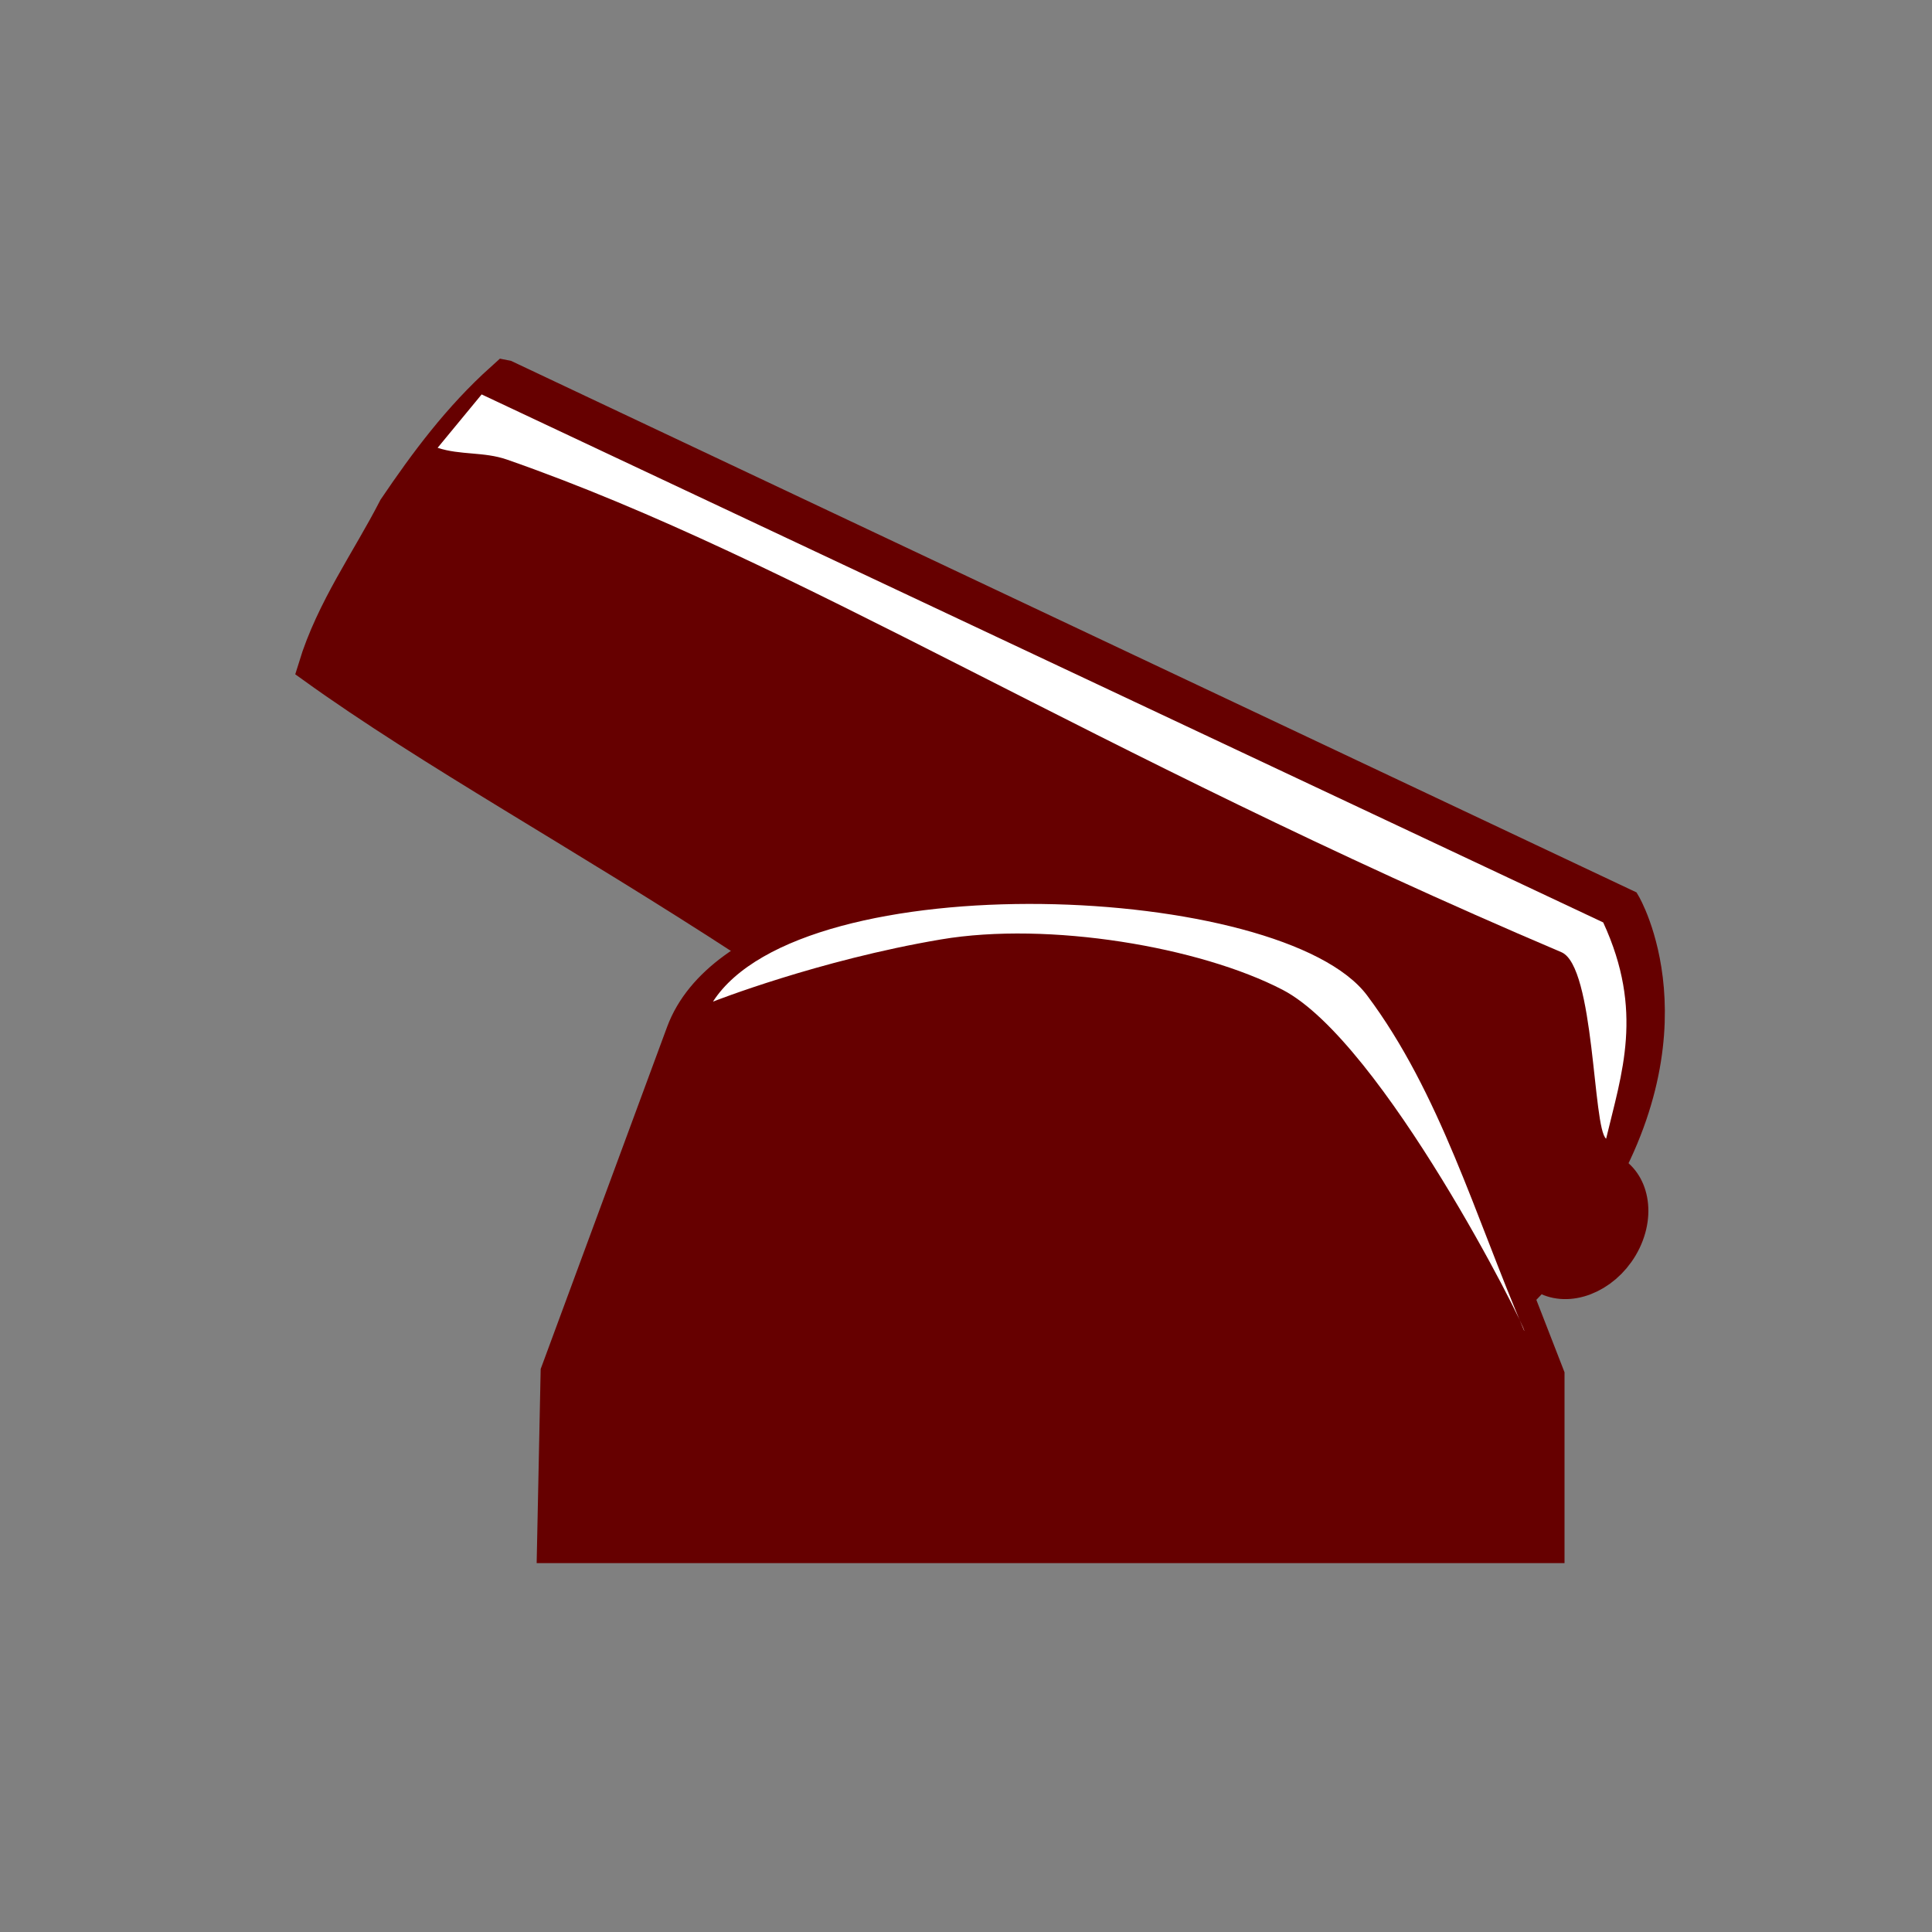 <svg height="92" width="92" xmlns="http://www.w3.org/2000/svg"><rect width="100%" height="100%" fill="#808080" stroke="none"/><g><g transform="matrix(1.079 -.036 -.306 1.33 14.257 -4.546)"><g fill="#600" stroke="#600" stroke-miterlimit="10" transform="matrix(-.604 -.023 -.019 .506 752.092 -100.549)"><path d="m1213.198 288.172-92.594 36.185s-8.024 8.934-2.893 21.425l.063.305.063.305c4.939 12.559 16.5 12.347 16.5 12.347 37.098-28.134 66.149-38.449 87.024-50.318-.192-4.065-1.846-7.479-2.825-11.194-1.382-3.195-2.932-6.315-5.337-9.055z" stroke-width="2.653"/><ellipse cx="1017.132" cy="677.902" rx="3.754" ry="3.662" stroke-width="3.006" transform="matrix(.951 -.309 .222 .975 0 0)"/></g><path d="m11.706 19.768 1.412-1.873 55.283 20.401c2.732 3.253 2.365 5.472 2.343 7.807-.707-.4-2.266-6.231-3.897-6.783-23.111-7.831-37.85-15-51.934-19.043-1.109-.318-2.112-.21-3.207-.509z" fill="#fff"/></g><g transform="translate(6.854 -14.734)"><path d="m20.352 80.202 5.934-16.058c3.08-8.336 30.532-7.87 33.593 0l6.303 16.211v7.348h-45.985z" fill="#600" stroke="#600" stroke-width="2.93"/><path d="m27.096 62.432c4.262-6.634 27.125-5.669 31.15-.297 3.469 4.63 5.154 10.534 7.483 15.977.11-.11-6.75-13.777-11.509-16.246-3.938-2.043-11.135-3.263-16.261-2.398-5.862.99-10.864 2.963-10.864 2.963z" fill="#fff"/></g></g></svg>